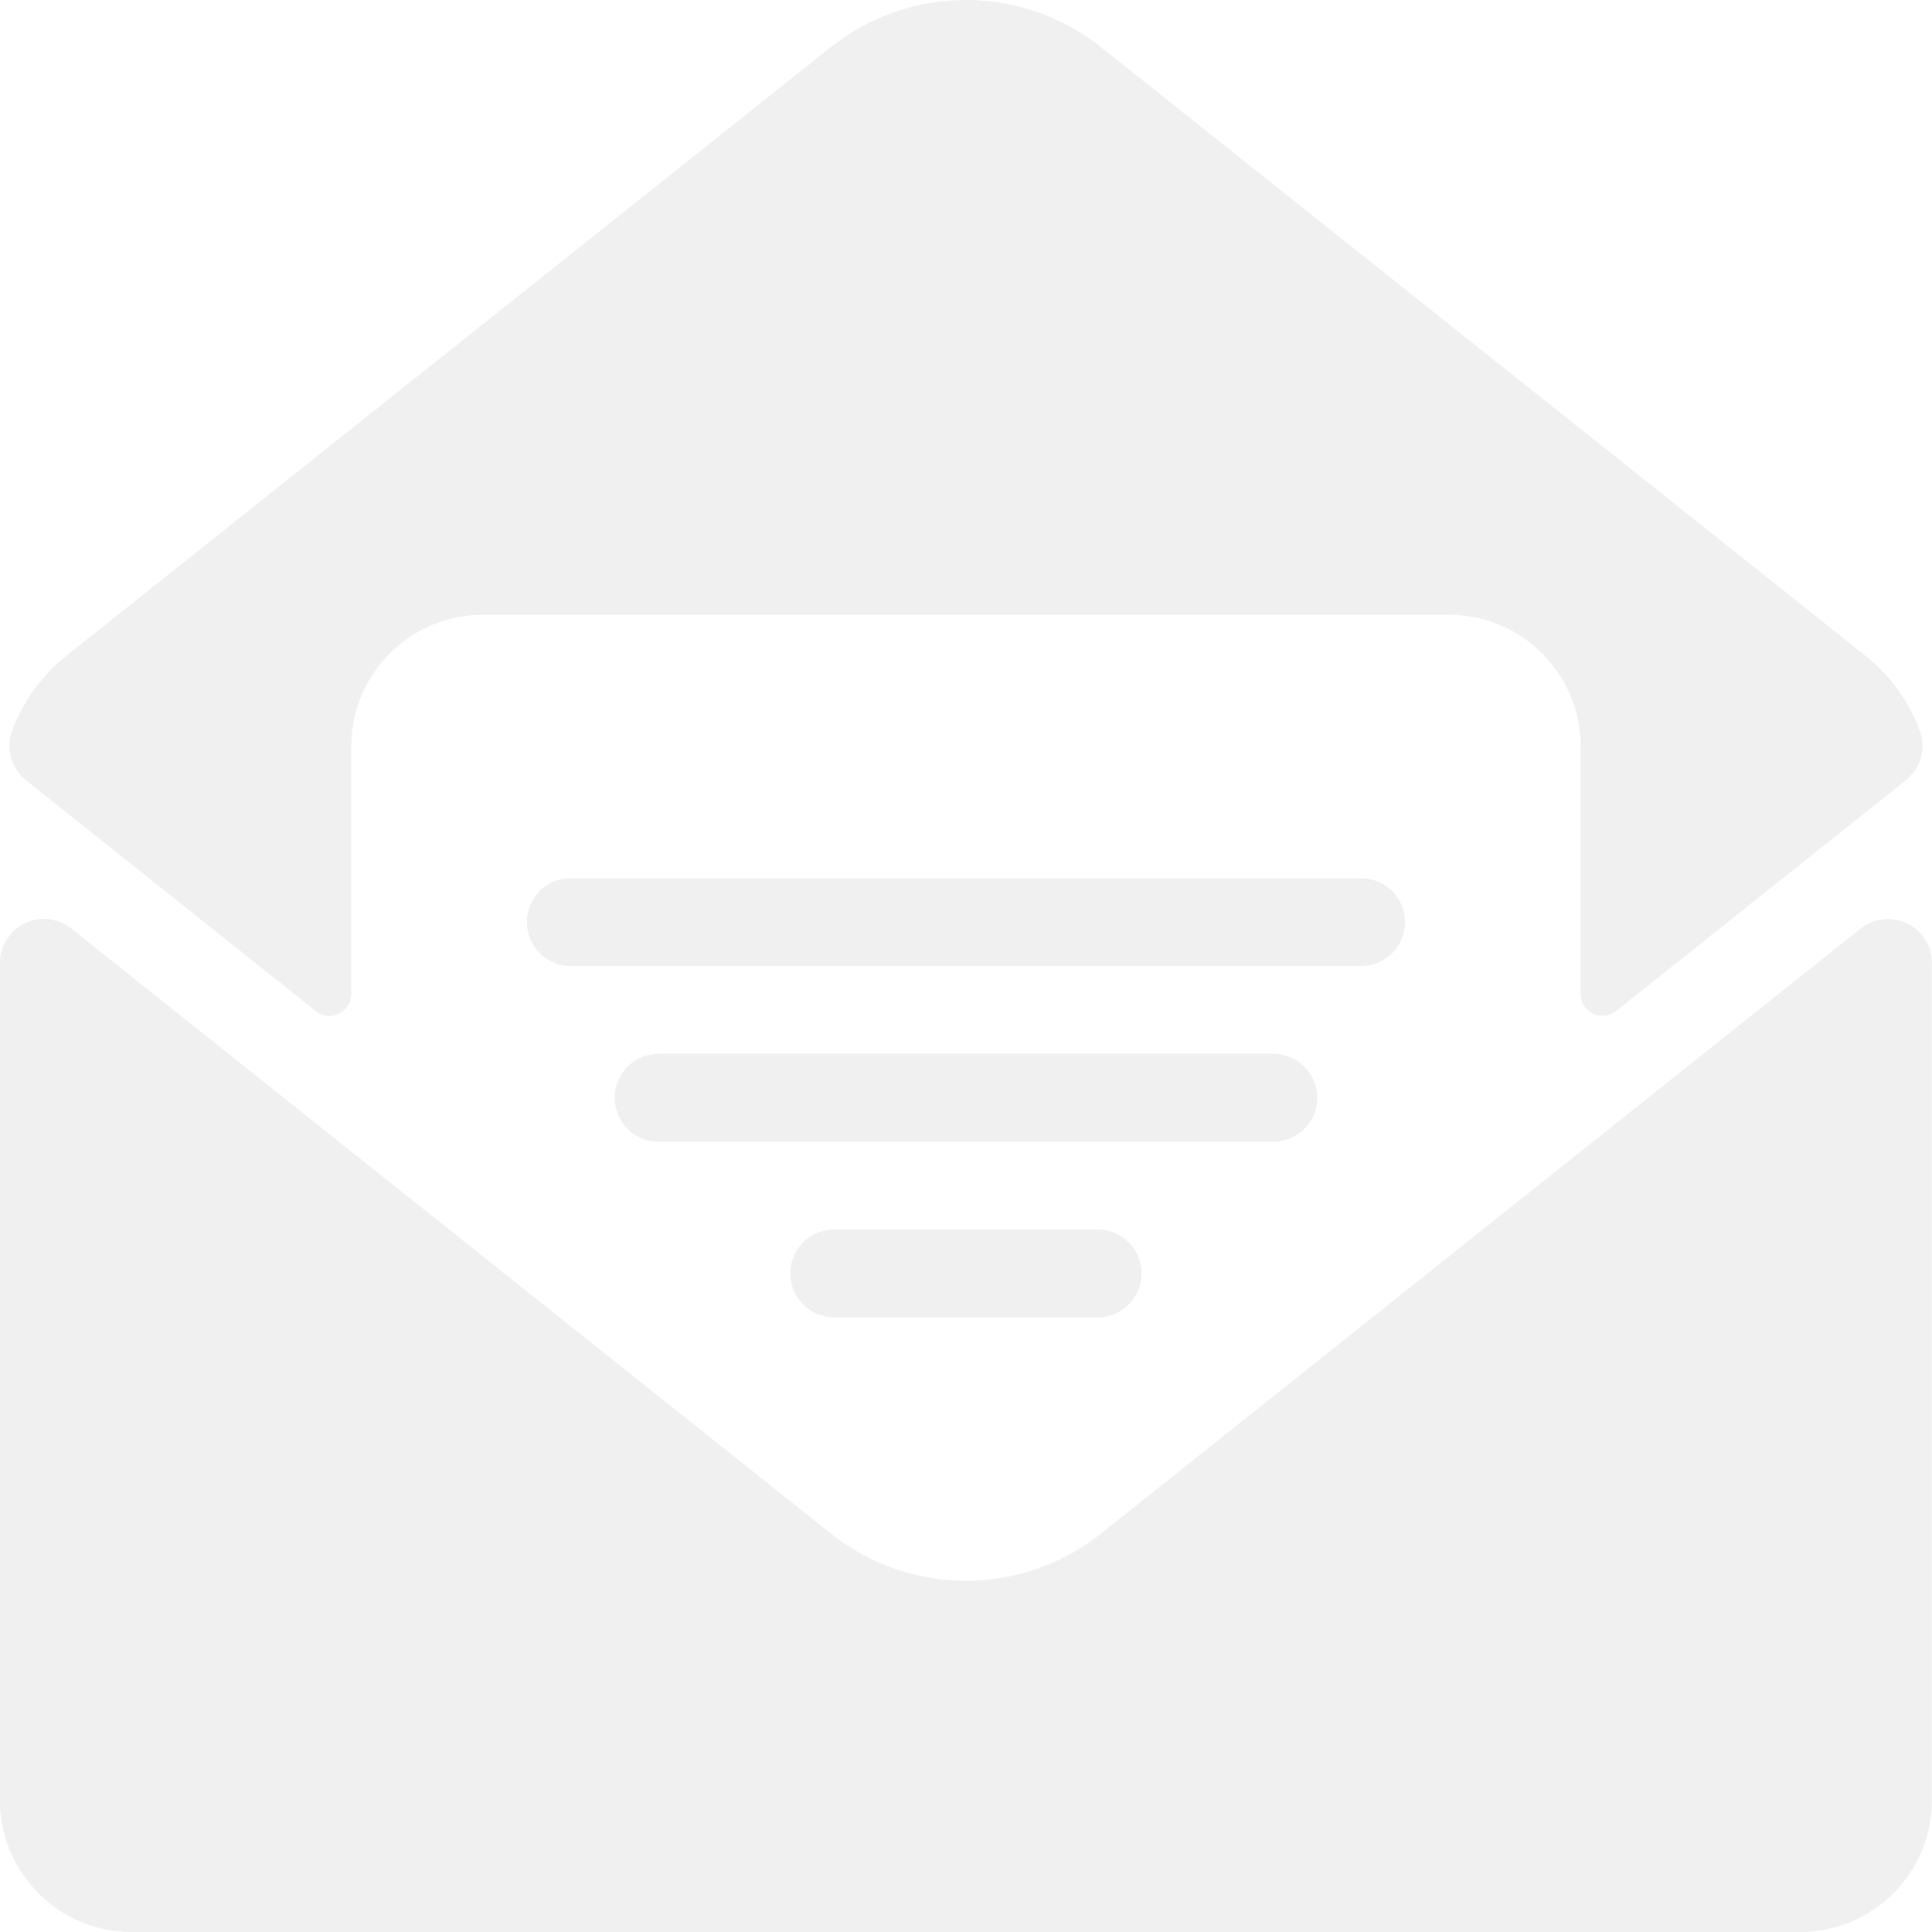 <svg width="176" height="176" xmlns="http://www.w3.org/2000/svg"><g fill="none" fill-rule="evenodd" opacity=".08"><path d="M-8-8h192v192H-8z"/><path d="M75.996 112.004a4 4 0 1 0 0 8h23.998a4 4 0 1 0 0-8H75.996zm43.997-12a4 4 0 0 0-4-4H59.998a4 4 0 1 0 0 8h55.997a4 4 0 0 0 4-4zm8-15.999a4 4 0 0 0-4-4H51.997a4 4 0 1 0 0 8h71.996a4 4 0 0 0 4-4zM28.75 92.11a2 2 0 0 0 3.248-1.576V68.006c0-6.627 5.373-12 12-12h87.995c6.627 0 11.999 5.373 11.999 12v22.519a2 2 0 0 0 3.248 1.568l26.366-21a4.016 4.016 0 0 0 1.288-4.51 15.735 15.735 0 0 0-4.935-6.833L100.322 4.314a19.783 19.783 0 0 0-24.662 0L6.032 59.75a15.735 15.735 0 0 0-4.936 6.832 4.016 4.016 0 0 0 1.288 4.512L28.75 92.093v.016zm147.24-4.384V164c0 6.627-5.372 11.999-12 11.999H12c-6.628 0-12-5.372-12-12V87.718a4 4 0 0 1 6.496-3.128l69.164 55.085c3.608 2.872 7.92 4.312 12.24 4.32h.191a19.719 19.719 0 0 0 12.24-4.32l69.164-55.085a4 4 0 0 1 6.495 3.12v.016z" fill="#3F3F3F" fill-rule="nonzero"/></g></svg>